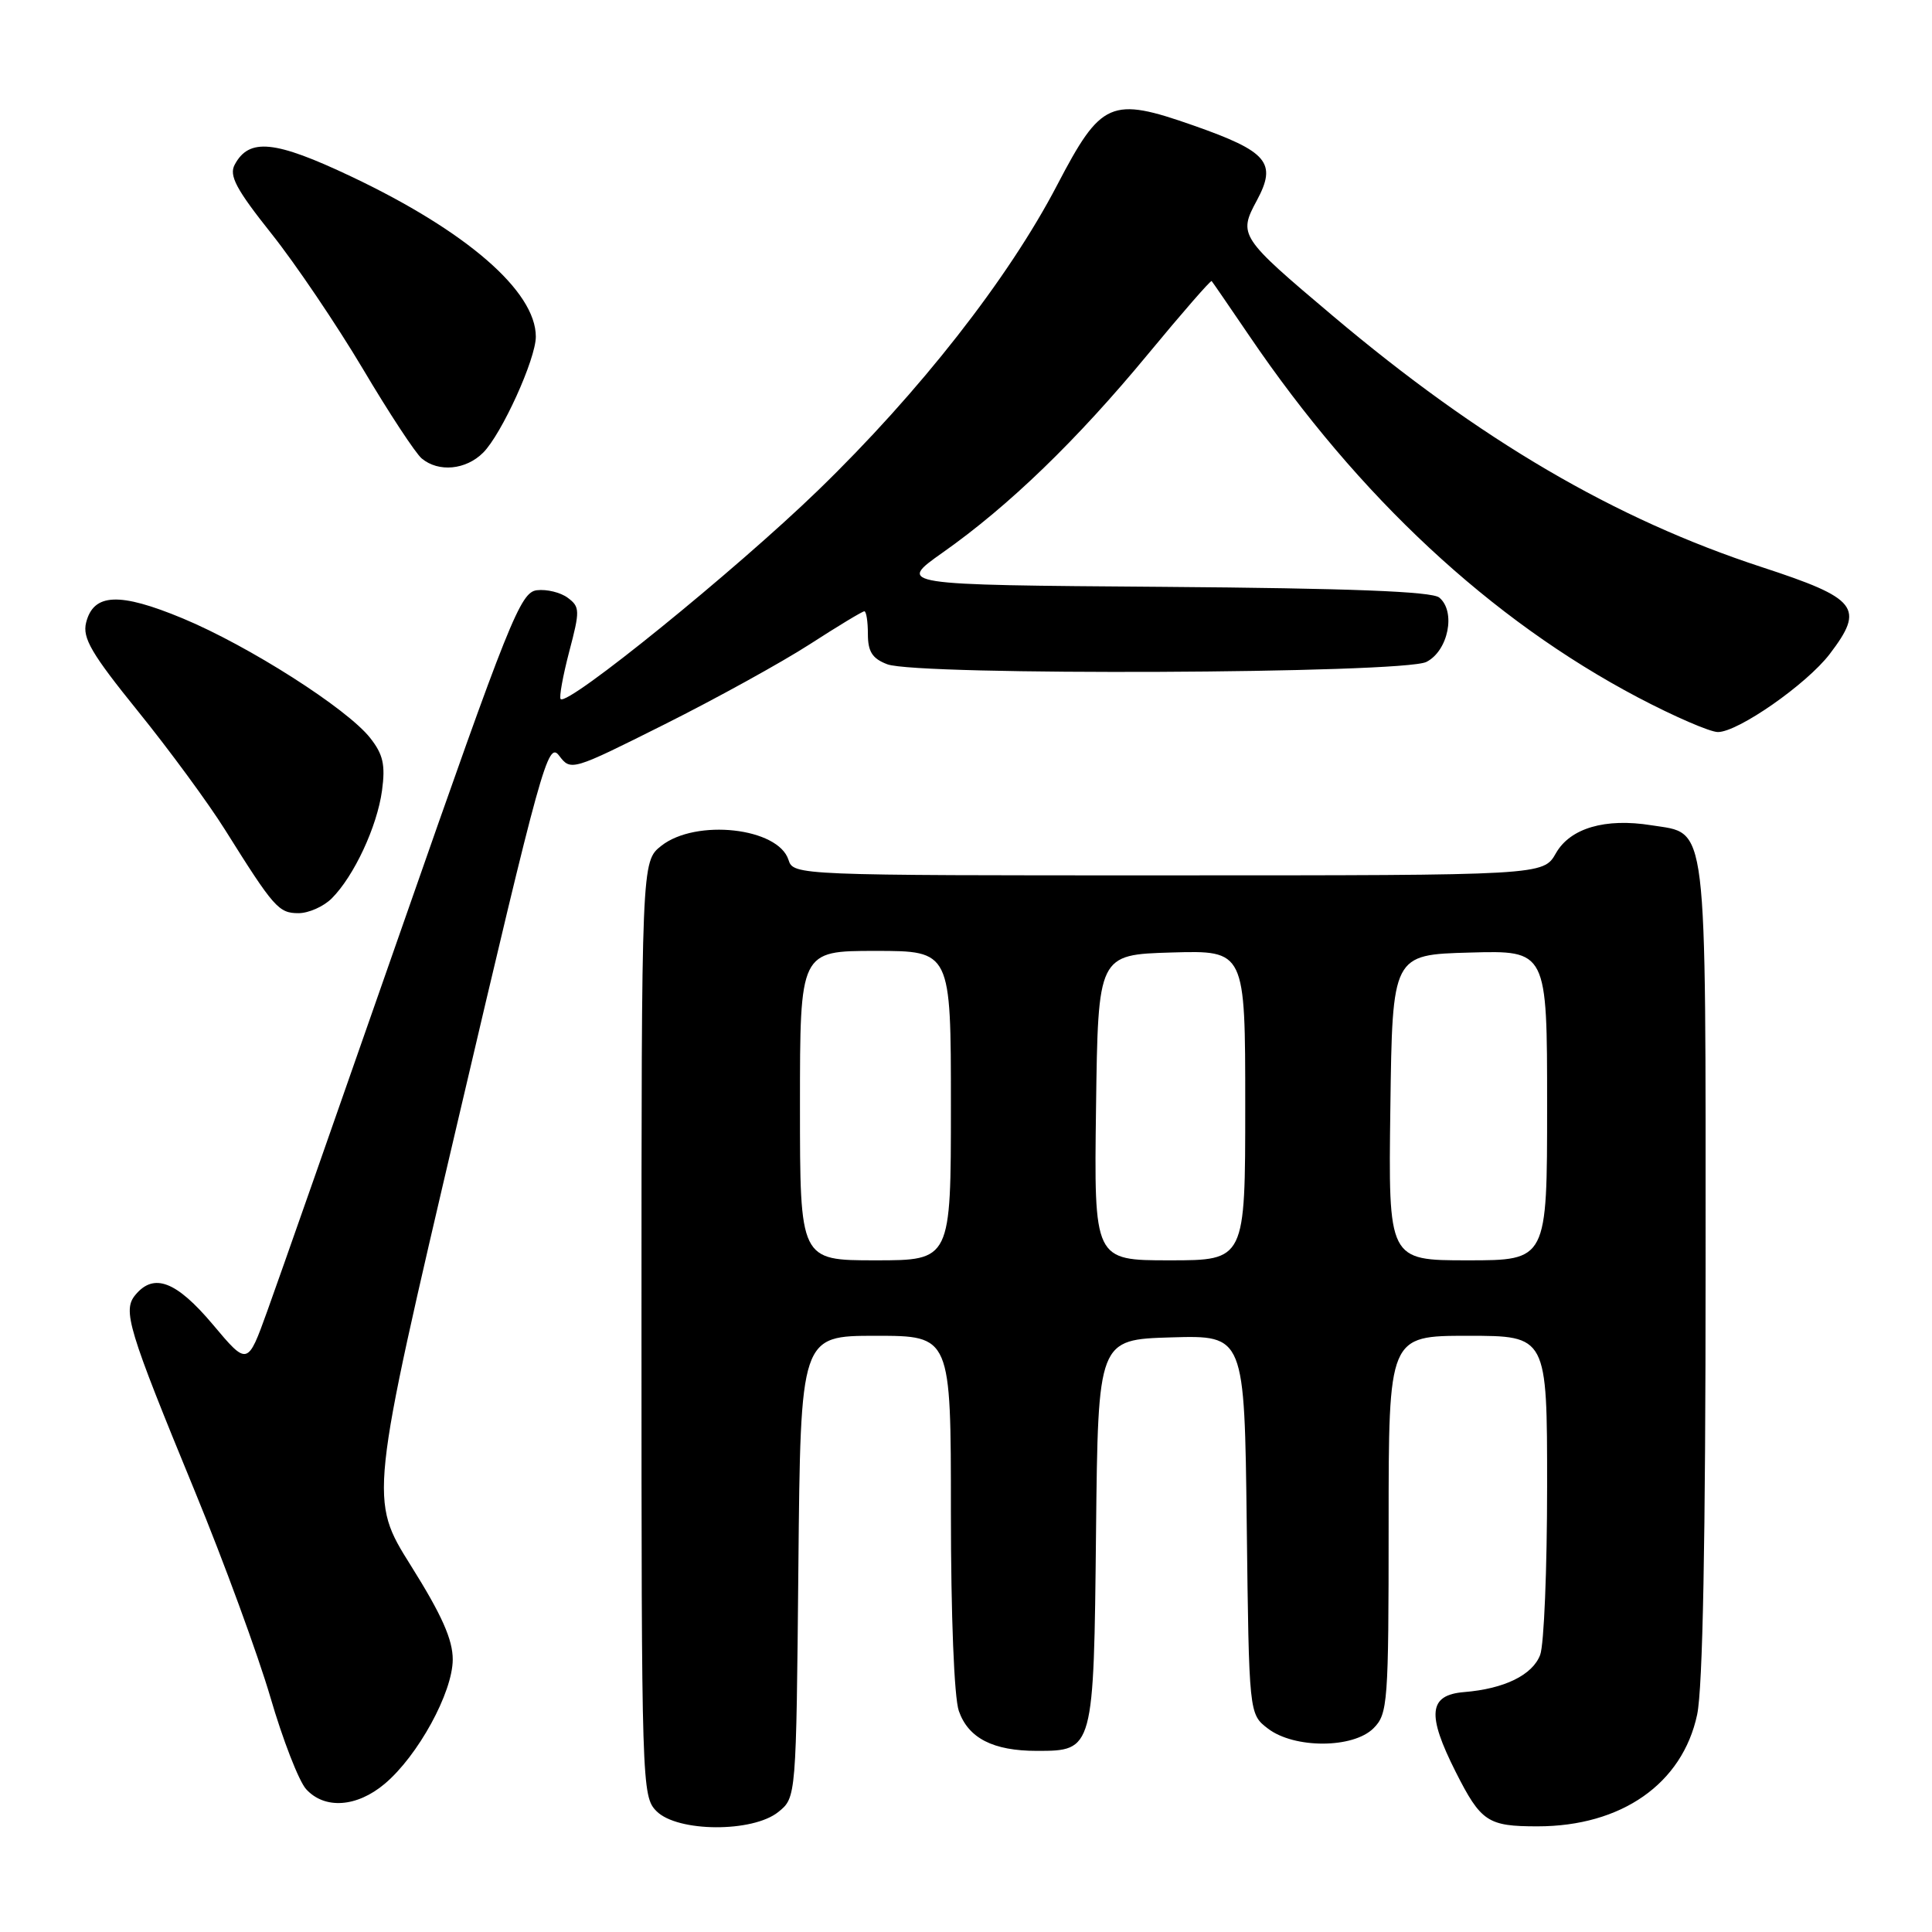 <?xml version="1.0" encoding="UTF-8" standalone="no"?>
<!DOCTYPE svg PUBLIC "-//W3C//DTD SVG 1.1//EN" "http://www.w3.org/Graphics/SVG/1.1/DTD/svg11.dtd" >
<svg xmlns="http://www.w3.org/2000/svg" xmlns:xlink="http://www.w3.org/1999/xlink" version="1.1" viewBox="0 0 256 256">
 <g >
 <path fill="currentColor"
d=" M 103.14 240.09 C 105.50 238.18 105.50 238.18 105.79 207.59 C 106.08 177.00 106.08 177.00 116.04 177.00 C 126.00 177.00 126.00 177.00 126.00 200.35 C 126.00 214.08 126.43 224.94 127.05 226.71 C 128.31 230.32 131.59 232.00 137.39 232.00 C 144.92 232.00 144.93 231.96 145.23 202.94 C 145.50 177.50 145.50 177.50 155.20 177.21 C 164.90 176.93 164.90 176.93 165.20 202.02 C 165.50 227.12 165.50 227.12 168.00 229.04 C 171.49 231.72 179.30 231.70 182.00 229.00 C 183.89 227.11 184.00 225.67 184.00 202.00 C 184.00 177.00 184.00 177.00 194.50 177.00 C 205.00 177.00 205.00 177.00 205.00 196.93 C 205.00 207.90 204.59 217.95 204.08 219.28 C 203.07 221.95 199.33 223.78 194.00 224.21 C 189.30 224.60 189.03 227.14 192.89 234.79 C 196.23 241.40 197.14 242.00 203.72 242.00 C 214.86 242.00 222.93 236.35 224.88 227.20 C 225.63 223.65 226.00 204.12 226.00 168.06 C 226.00 107.75 226.34 110.55 218.81 109.35 C 212.70 108.37 208.06 109.73 206.17 113.05 C 204.50 115.99 204.50 115.99 154.82 115.99 C 105.55 116.00 105.13 115.98 104.48 113.94 C 103.12 109.67 92.23 108.46 87.63 112.07 C 85.00 114.15 85.00 114.15 85.00 176.07 C 85.00 236.67 85.04 238.04 87.00 240.00 C 89.78 242.78 99.74 242.84 103.14 240.09 Z  M 50.98 236.36 C 55.38 232.66 59.98 224.26 59.99 219.90 C 60.00 217.26 58.53 213.97 54.46 207.48 C 48.92 198.65 48.92 198.65 60.71 148.35 C 71.76 101.20 72.60 98.18 74.08 100.12 C 75.64 102.18 75.74 102.15 88.08 95.97 C 94.91 92.55 103.55 87.78 107.28 85.38 C 111.01 82.97 114.27 81.00 114.53 81.00 C 114.79 81.00 115.00 82.36 115.00 84.02 C 115.00 86.35 115.59 87.27 117.57 88.02 C 121.59 89.55 185.90 89.27 189.00 87.71 C 191.90 86.25 192.95 81.03 190.71 79.18 C 189.74 78.37 178.86 77.95 154.09 77.76 C 118.85 77.50 118.85 77.50 124.92 73.21 C 133.67 67.05 142.70 58.32 152.11 46.93 C 156.63 41.46 160.43 37.10 160.55 37.24 C 160.68 37.38 162.92 40.65 165.54 44.50 C 180.04 65.86 197.52 82.12 217.03 92.41 C 221.82 94.93 226.59 97.00 227.63 97.00 C 230.31 97.00 239.39 90.66 242.44 86.67 C 247.13 80.52 246.18 79.31 233.43 75.14 C 213.96 68.77 196.12 58.32 176.60 41.85 C 164.25 31.43 164.06 31.15 166.54 26.56 C 169.23 21.56 167.98 20.08 158.15 16.63 C 147.18 12.78 145.92 13.34 140.09 24.50 C 133.62 36.92 121.83 51.97 108.37 65.00 C 97.41 75.61 75.25 93.58 74.29 92.63 C 74.07 92.40 74.58 89.58 75.42 86.36 C 76.86 80.91 76.85 80.41 75.23 79.21 C 74.28 78.50 72.44 78.05 71.13 78.21 C 68.96 78.48 67.51 82.08 53.39 122.50 C 44.94 146.70 36.85 169.76 35.41 173.74 C 32.80 180.98 32.80 180.98 28.19 175.49 C 23.36 169.76 20.39 168.62 17.94 171.58 C 16.22 173.64 16.95 176.05 25.81 197.58 C 29.68 206.98 34.18 219.27 35.83 224.90 C 37.47 230.53 39.60 236.01 40.56 237.07 C 43.01 239.77 47.28 239.48 50.98 236.36 Z  M 43.96 119.04 C 46.91 116.09 49.97 109.53 50.62 104.75 C 51.08 101.34 50.77 99.96 49.04 97.77 C 45.97 93.88 32.96 85.58 24.21 81.94 C 15.81 78.45 12.39 78.60 11.41 82.50 C 10.90 84.54 12.12 86.62 18.28 94.24 C 22.40 99.33 27.61 106.42 29.85 110.00 C 36.29 120.28 36.93 121.00 39.55 121.00 C 40.90 121.00 42.88 120.12 43.96 119.04 Z  M 64.02 59.98 C 66.48 57.52 71.00 47.57 71.00 44.61 C 71.00 38.59 61.82 30.63 46.52 23.38 C 36.41 18.59 33.01 18.25 31.10 21.82 C 30.32 23.26 31.29 25.08 35.96 30.95 C 39.17 34.98 44.62 43.06 48.09 48.89 C 51.55 54.73 55.06 60.06 55.88 60.75 C 58.11 62.61 61.73 62.27 64.02 59.98 Z  M 106.00 146.50 C 106.00 126.00 106.00 126.00 116.00 126.00 C 126.00 126.00 126.00 126.00 126.00 146.50 C 126.00 167.00 126.00 167.00 116.00 167.00 C 106.00 167.00 106.00 167.00 106.00 146.50 Z  M 145.23 146.75 C 145.50 126.50 145.50 126.50 155.25 126.21 C 165.00 125.93 165.00 125.93 165.00 146.46 C 165.00 167.00 165.00 167.00 154.98 167.00 C 144.96 167.00 144.96 167.00 145.23 146.75 Z  M 184.23 146.75 C 184.50 126.50 184.50 126.50 194.75 126.22 C 205.00 125.93 205.00 125.93 205.00 146.47 C 205.00 167.00 205.00 167.00 194.48 167.00 C 183.96 167.00 183.96 167.00 184.23 146.75 Z "/>
</g>
</svg>